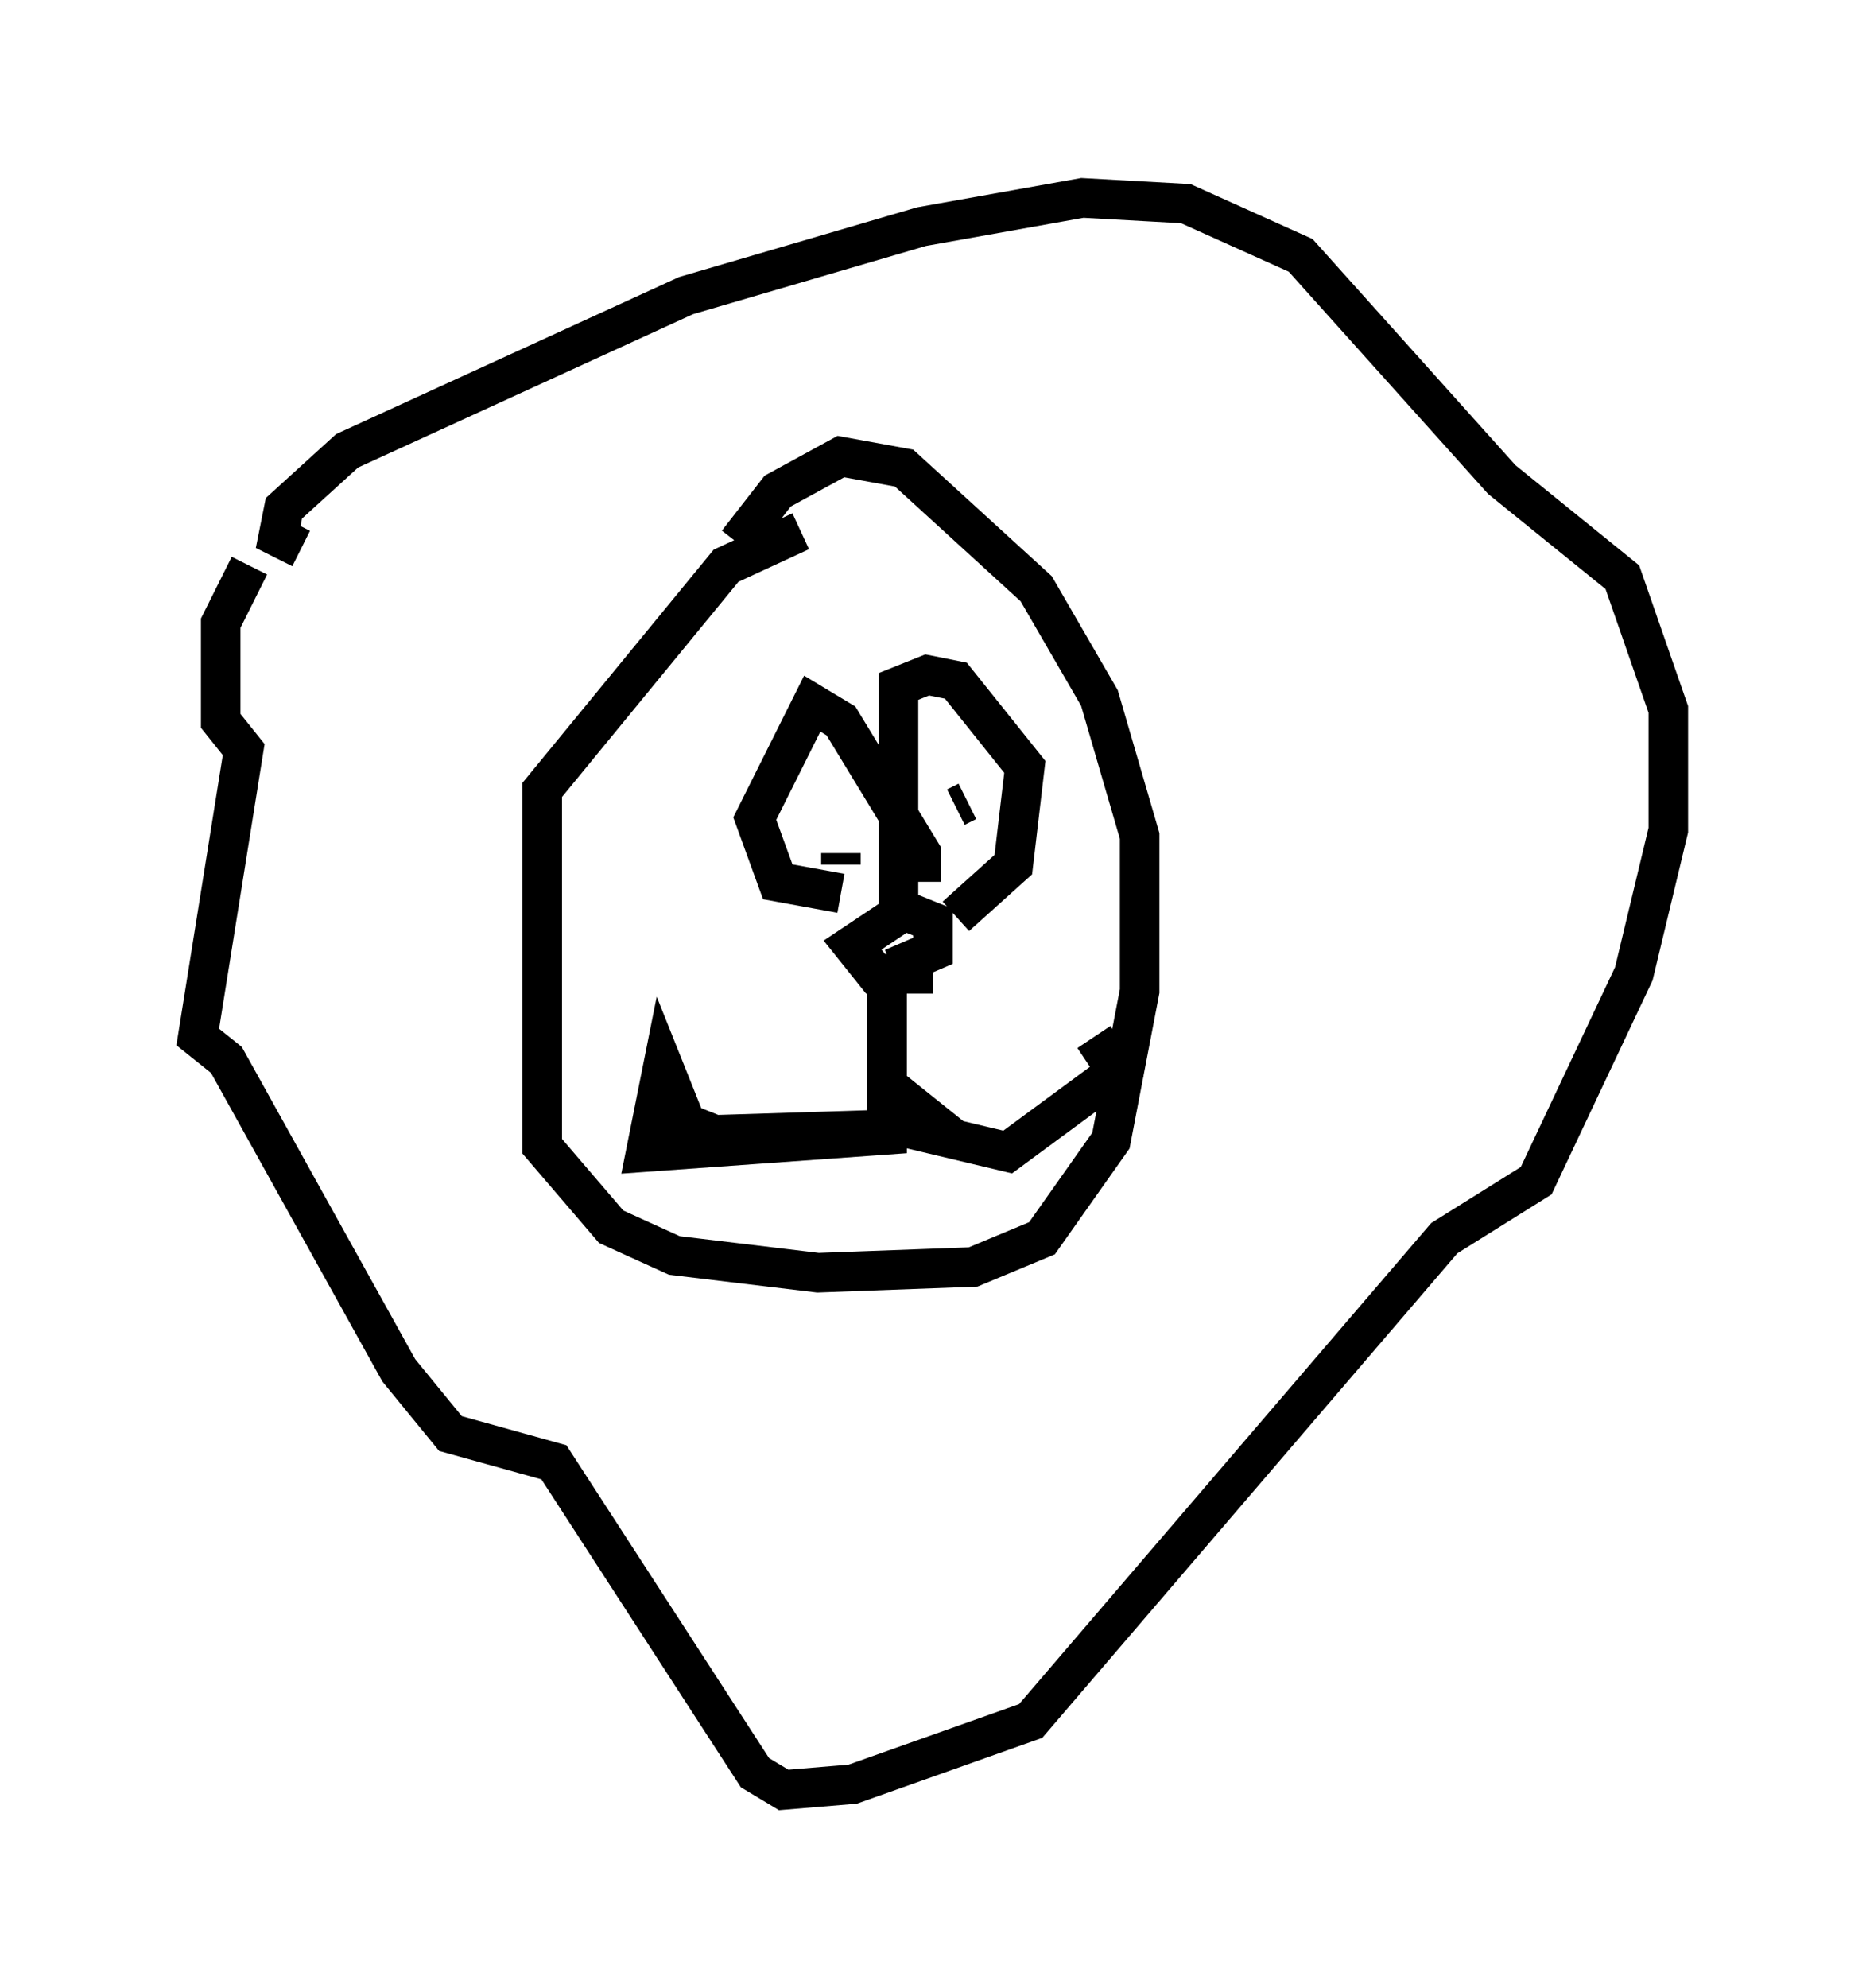 <?xml version="1.0" encoding="utf-8" ?>
<svg baseProfile="full" height="50.235" version="1.1" width="47.184" xmlns="http://www.w3.org/2000/svg" xmlns:ev="http://www.w3.org/2001/xml-events" xmlns:xlink="http://www.w3.org/1999/xlink"><defs /><rect fill="white" height="50.235" width="47.184" x="0" y="0" /><path d="M7.905, 13.134 m-1.598, 1.162 l-0.726, 1.453 0.0, 2.469 l0.581, 0.726 -1.162, 7.263 l0.726, 0.581 4.358, 7.844 l1.307, 1.598 2.615, 0.726 l5.084, 7.844 0.726, 0.436 l1.743, -0.145 4.503, -1.598 l10.458, -12.201 2.324, -1.453 l2.469, -5.229 0.872, -3.631 l0.0, -3.05 -1.162, -3.341 l-3.05, -2.469 -5.084, -5.665 l-2.905, -1.307 -2.615, -0.145 l-4.067, 0.726 -5.955, 1.743 l-8.57, 3.922 -1.598, 1.453 l-0.145, 0.726 0.581, 0.291 m14.816, 10.894 l0.0, 3.922 -6.101, 0.436 l0.436, -2.179 0.581, 1.453 l0.726, 0.291 4.648, -0.145 l0.726, -0.291 -0.726, -0.581 l-0.291, 0.726 3.05, 0.726 l2.76, -2.034 -0.581, -0.872 m-4.067, -1.598 l-1.453, 0.0 -0.581, -0.726 l1.307, -0.872 0.726, 0.291 l0.0, 0.726 -1.017, 0.436 m0.145, -1.307 l0.0, -5.81 0.726, -0.291 l0.726, 0.145 1.743, 2.179 l-0.291, 2.469 -1.453, 1.307 m0.291, -2.905 l-0.291, 0.145 m-0.872, 1.888 l0.0, -0.726 -2.034, -3.341 l-0.726, -0.436 -1.453, 2.905 l0.581, 1.598 1.598, 0.291 m0.0, -1.017 l0.0, 0.291 m-1.017, -8.425 l-1.888, 0.872 -4.648, 5.665 l0.0, 9.006 1.743, 2.034 l1.598, 0.726 3.631, 0.436 l3.922, -0.145 1.743, -0.726 l1.743, -2.469 0.726, -3.777 l0.0, -3.922 -1.017, -3.486 l-1.598, -2.76 -3.341, -3.05 l-1.598, -0.291 -1.598, 0.872 l-1.017, 1.307 " fill="none" stroke="black" stroke-width="1" /></svg>